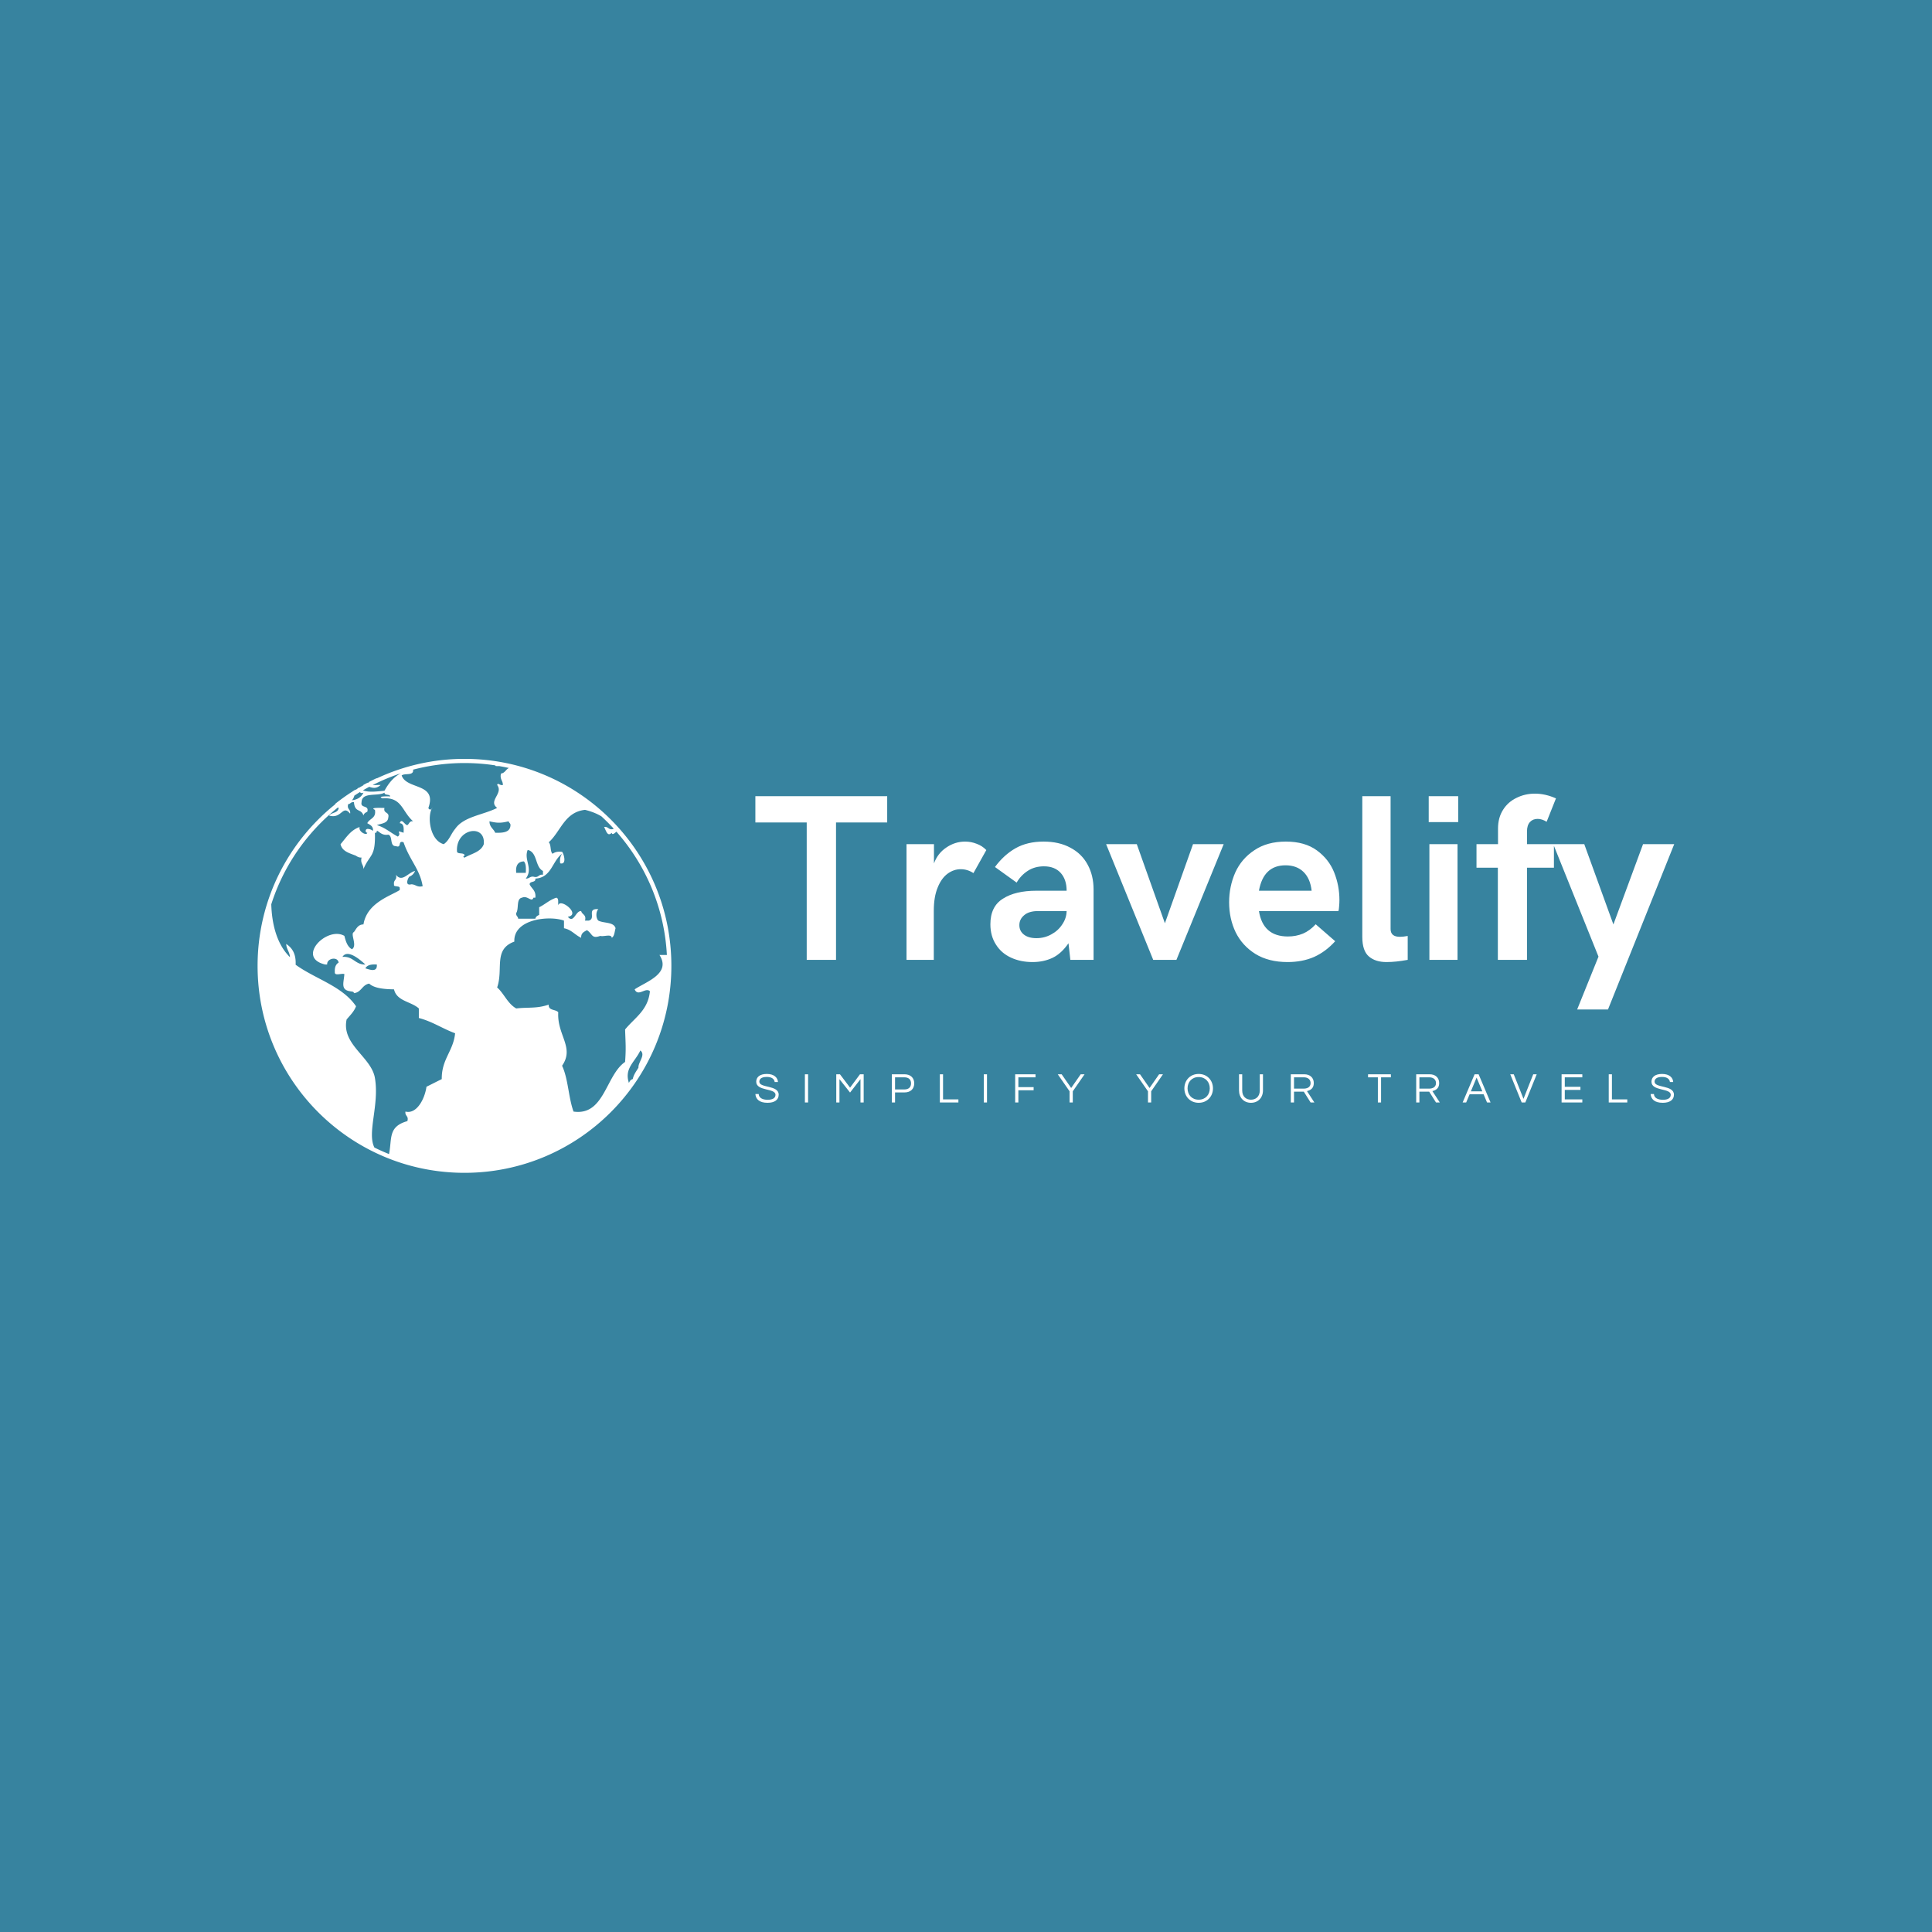 <svg data-v-fde0c5aa="" xmlns="http://www.w3.org/2000/svg" viewBox="0 0 300 300" class="iconLeftSlogan"><!----><defs data-v-fde0c5aa=""><!----></defs><rect data-v-fde0c5aa="" fill="#37839F" x="0" y="0" width="300px" height="300px" class="logo-background-square"></rect><defs data-v-fde0c5aa=""><!----></defs><g data-v-fde0c5aa="" id="ec6c9488-514d-42dd-9ecf-55edcecf0dd9" fill="#FFFFFF" transform="matrix(2.631,0,0,2.631,116.926,115.869)"><path d="M3.17 12.61L3.17 4.50L0.14 4.50L0.14 2.95L7.92 2.95L7.92 4.50L4.90 4.50L4.90 12.61L3.17 12.61ZM9.06 12.61L9.06 5.78L10.68 5.78L10.68 6.92L10.68 6.92Q10.90 6.32 11.41 5.98L11.41 5.98L11.41 5.98Q11.92 5.63 12.52 5.63L12.52 5.63L12.52 5.63Q12.87 5.63 13.20 5.76L13.20 5.76L13.20 5.76Q13.53 5.88 13.77 6.13L13.77 6.13L13.01 7.49L13.01 7.49Q12.66 7.26 12.26 7.26L12.26 7.26L12.26 7.26Q11.85 7.26 11.49 7.52L11.49 7.52L11.49 7.52Q11.12 7.79 10.90 8.34L10.90 8.34L10.90 8.34Q10.67 8.89 10.67 9.72L10.67 9.72L10.67 12.61L9.06 12.61ZM16.50 12.74L16.50 12.74Q15.79 12.74 15.23 12.48L15.23 12.48L15.23 12.48Q14.66 12.22 14.34 11.71L14.34 11.71L14.34 11.71Q14.01 11.20 14.01 10.51L14.01 10.51L14.01 10.51Q14.01 9.46 14.75 9.00L14.75 9.00L14.75 9.00Q15.48 8.53 16.73 8.53L16.73 8.53L18.51 8.53L18.51 8.53Q18.51 7.87 18.16 7.48L18.16 7.48L18.16 7.48Q17.81 7.09 17.17 7.09L17.17 7.09L17.17 7.09Q16.62 7.09 16.21 7.36L16.21 7.36L16.21 7.36Q15.80 7.63 15.56 8.05L15.56 8.05L14.28 7.13L14.28 7.13Q14.81 6.41 15.50 6.02L15.50 6.02L15.50 6.02Q16.19 5.63 17.15 5.63L17.15 5.63L17.15 5.63Q18.07 5.63 18.73 5.99L18.73 5.99L18.73 5.99Q19.40 6.34 19.75 6.99L19.75 6.99L19.75 6.99Q20.10 7.63 20.10 8.46L20.10 8.46L20.10 12.61L18.73 12.61L18.62 11.63L18.62 11.63Q18.20 12.24 17.68 12.49L17.68 12.49L17.68 12.49Q17.15 12.74 16.50 12.74L16.50 12.74ZM16.73 11.33L16.73 11.33Q17.20 11.33 17.60 11.11L17.60 11.11L17.60 11.11Q18.01 10.89 18.25 10.52L18.25 10.52L18.25 10.52Q18.50 10.16 18.51 9.73L18.51 9.73L16.83 9.73L16.83 9.73Q16.29 9.73 16.01 9.97L16.01 9.97L16.01 9.97Q15.72 10.21 15.72 10.56L15.72 10.56L15.72 10.56Q15.72 10.91 15.99 11.12L15.99 11.12L15.99 11.12Q16.26 11.33 16.73 11.33L16.73 11.33ZM23.62 12.61L20.84 5.78L22.65 5.78L24.31 10.45L25.97 5.78L27.78 5.78L24.99 12.61L23.62 12.61ZM31.55 12.74L31.55 12.74Q30.43 12.74 29.65 12.26L29.65 12.26L29.65 12.26Q28.87 11.77 28.48 10.97L28.48 10.97L28.48 10.97Q28.10 10.17 28.10 9.21L28.10 9.21L28.10 9.21Q28.10 8.29 28.46 7.46L28.46 7.46L28.46 7.46Q28.83 6.64 29.59 6.14L29.59 6.14L29.59 6.14Q30.34 5.63 31.45 5.63L31.45 5.63L31.45 5.63Q32.57 5.63 33.28 6.15L33.28 6.15L33.28 6.15Q33.99 6.67 34.30 7.45L34.30 7.45L34.30 7.45Q34.61 8.23 34.61 9.08L34.61 9.08L34.61 9.08Q34.61 9.28 34.59 9.47L34.59 9.47L34.59 9.47Q34.58 9.66 34.55 9.73L34.55 9.73L29.86 9.73L29.86 9.73Q30.10 11.23 31.57 11.23L31.57 11.23L31.57 11.23Q32.05 11.23 32.46 11.06L32.46 11.06L32.46 11.06Q32.86 10.89 33.21 10.51L33.21 10.51L34.36 11.51L34.36 11.51Q33.80 12.13 33.11 12.44L33.11 12.44L33.11 12.44Q32.42 12.74 31.55 12.74L31.55 12.74ZM29.86 8.53L32.97 8.53L32.97 8.53Q32.89 7.81 32.49 7.42L32.49 7.42L32.49 7.42Q32.09 7.03 31.43 7.03L31.43 7.03L31.43 7.03Q30.13 7.03 29.86 8.53L29.86 8.53ZM37.39 12.74L37.39 12.74Q36.73 12.74 36.35 12.41L36.35 12.41L36.35 12.41Q35.96 12.08 35.96 11.25L35.96 11.25L35.96 2.95L37.63 2.95L37.63 10.79L37.63 10.79Q37.63 11.25 38.18 11.25L38.18 11.25L38.18 11.25Q38.37 11.25 38.64 11.20L38.64 11.20L38.64 12.61L38.64 12.61Q37.94 12.74 37.39 12.74L37.39 12.74ZM39.88 4.48L39.88 2.95L41.62 2.95L41.62 4.48L39.88 4.48ZM39.92 12.61L39.92 5.78L41.58 5.78L41.58 12.61L39.92 12.61ZM43.96 12.61L43.96 7.17L42.70 7.17L42.70 5.78L43.97 5.78L43.97 4.86L43.97 4.86Q43.97 4.22 44.27 3.75L44.27 3.75L44.27 3.75Q44.56 3.29 45.06 3.05L45.06 3.05L45.06 3.05Q45.56 2.80 46.15 2.80L46.15 2.80L46.15 2.80Q46.76 2.80 47.39 3.08L47.39 3.08L46.84 4.46L46.84 4.46Q46.56 4.29 46.31 4.29L46.31 4.29L46.31 4.29Q46.03 4.29 45.86 4.47L45.86 4.47L45.86 4.47Q45.68 4.66 45.68 5.03L45.68 5.03L45.68 5.78L47.27 5.78L47.27 7.17L45.68 7.17L45.68 12.61L43.96 12.61ZM48.64 15.54L49.90 12.42L47.23 5.78L49.06 5.78L50.78 10.52L52.53 5.78L54.37 5.78L50.46 15.54L48.64 15.54Z"></path></g><defs data-v-fde0c5aa=""><!----></defs><g data-v-fde0c5aa="" id="18df0c61-5b85-4e81-a6a3-d535b52e449c" stroke="none" fill="#FFFFFF" transform="matrix(0.725,0,0,0.725,37.021,113.726)"><path d="M48.417 5.67a44.109 44.109 0 0 0-18.795 4.184c.004-.022.014-.041.016-.064-.576.268-1.146.548-1.711.841.029.009.063.012.094.019-.104.055-.211.106-.314.162-.01-.017-.024-.027-.032-.044-.327.172-.653.343-.974.523.032.006.061.015.092.021-.342.191-.682.385-1.018.585-.018-.014-.036-.022-.053-.037.191-.112.379-.228.57-.337-.193.112-.389.223-.581.337l.004.003-.241.144c.037-.004.057.01.089.013-.173.104-.341.214-.512.32.012-.035.019-.066.032-.102l-.002.001.001-.003c-.031.02-.063.041-.097.061l.057-.033-.207.129a2.16 2.16 0 0 1 .062-.04c-.194.12-.39.241-.582.365.128-.082.258-.161.387-.24-.129.082-.256.166-.385.25 0 .024.005.053.006.078l-.037.024c-.012-.019-.02-.041-.035-.058l.062-.042c.002-.004 0-.008 0-.011a8.573 8.573 0 0 0-.071.047c.003.001.004.005.005.008a44.195 44.195 0 0 0-3.532 2.538c.009.026.024.05.034.074C10.608 23.51 4.106 35.992 4.106 50c0 24.482 19.839 44.33 44.311 44.33S92.729 74.482 92.729 50c0-24.483-19.84-44.33-44.312-44.33zm31.812 14.786c.045.075.098.142.139.219-1.158.338-1.061-.576-2.047-.408.414.715.709 2.192 1.637 1.227.082.546.561.174.996-.234 6.285 7.116 10.279 16.303 10.814 26.412H90.18c2.58 4.011-2.924 5.74-5.316 7.363.729 1.693 2.34-.518 3.271.408-.402 4.1-3.299 5.697-5.316 8.182.102 3.109.217 3.945 0 6.953-4.158 2.84-4.428 11.6-11.043 10.633-1.096-2.994-1.139-7.043-2.455-9.816 2.725-3.924-1.109-6.549-.818-11.451-.549-.678-2.146-.305-2.045-1.637-2.551.881-4.385.521-6.953.818-1.842-1.021-2.58-3.146-4.09-4.498 1.379-3.963-.869-8.164 3.682-9.817-.219-4.865 7.52-5.636 10.633-4.498v1.635c1.605.306 2.367 1.453 3.682 2.045-.068-1.024.631-1.281 1.229-1.637 1.248.793.939 1.918 2.863 1.229.719.234 2.402-.495 2.453.409.607-.347.592-1.317.818-2.046-.375-1.396-2.518-1.027-3.684-1.635-.559-.522-.559-1.932 0-2.455-2.604-.19-.42 1.975-2.043 2.455h-.818c.352-1.306-.643-1.265-.818-2.045-1.217-.101-1.553 2.771-2.861 1.227 2.91-.479-1.648-4.118-2.045-2.454-.07-.612.146-1.509-.41-1.636-1.453.453-2.395 1.422-3.682 2.045v1.636c-.361.183-.73.36-.816.817h-3.684c-.02-.522-.521-.566-.408-1.229.602-.898-.047-3.047 1.229-3.271 1.176-.57 2.078 1.115 2.453 0h.41c.182-1.543-.809-1.92-1.229-2.862.045-.772 1.354-.284 1.229-1.228 3.486-.193 3.588-3.774 5.727-5.316-.344.475-.541 1.096-.408 2.044 1.506.376.742-2.157.408-2.454-.949-.13-1.57.065-2.045.41-.568-.524-.25-1.931-.818-2.456 2.586-2.321 3.361-6.455 7.771-6.952 1.316.323 2.502.776 3.52 1.399a44.35 44.35 0 0 1 2.476 2.469zm-18.274 4.72c2.131.459 1.541 3.642 3.273 4.499v.818c-.984-.167-.889.748-2.045.41-.773-.092-.902.459-1.635.408 1.655-2.176-.472-3.975.407-6.135zm-.406 4.907h-2.047c-.162-1.525.328-2.4 1.637-2.454.472.484.463 1.447.41 2.454zm-6.545-8.588c-.361-.864-1.246-1.209-1.229-2.454 1.637.401 2.457.401 4.092 0 .078.331.412.408.408.817-.056 1.58-1.597 1.676-3.271 1.637zm-2.455 2.454c-.627 1.69-2.622 2.012-4.089 2.862-.464-.076-.229-.41 0-.408-.062-.756-1.385-.252-1.637-.818-.411-4.999 6.173-6.159 5.726-1.636zm31.086 51.127c-1.025-3.143 1.238-4.395 2.453-6.953 1.209.971-.492 2.475-.408 3.68-.441.758-.992 1.41-1.209 2.396-.016.021-.029.045-.045.068-.436.096-.615.45-.791.809zM55.08 7.075c-.027.035-.039.062-.074.1.258.053.564.056.885.045.686.119 1.365.253 2.039.404-.66.301-.838 1.085-1.693 1.187-.297 1.25.416 1.491.406 2.454-.703.161-1.049-.606-1.227 0 1.404 1.81-2.008 3.385 0 4.908-2.979 1.521-7.176 1.823-8.999 4.499-.884 1.023-1.29 2.527-2.454 3.271-2.918-.84-3.482-5.656-2.604-7.504a.323.323 0 0 0 .146-.263 2.03 2.03 0 0 0-.146.262c-.215.151-.596.103-.668-.266 1.918-5.429-4.68-3.837-5.727-6.953.682-.545 2.604.149 2.454-1.227-.058.008-.109.023-.168.03a43.448 43.448 0 0 1 11.164-1.457c2.268 0 4.492.175 6.666.51zm-27.066 4.583c.828.27 1.514.427 2.448-.388-.534-.032-1.171.038-1.708.009a43.147 43.147 0 0 1 6.021-2.513c-1.586.821-2.635 2.179-3.491 3.729-1.911.186-3.4.375-4.607-.085a40 40 0 0 1 1.337-.752zm-1.963 1.111c.092.197.266.312.733.133-.435.927-1.24 1.486-2.454 1.636.304-.4.436-.716.504-.999.403-.261.805-.523 1.217-.77zm-4.73 3.305c.049.034.096.071.146.101-.097 1.128-1.52.934-2.044 1.637 2.743.813 2.856-2.451 4.499-.41.168-.984-.747-.889-.408-2.043.522-.022.566-.525 1.228-.409.2 2.331 1.526 1.28 2.044 2.862.087-.459.454-.638.818-.817.435-1.525-1.535-.647-1.227-2.045.057-2.262 3.453-1.182 4.908-2.045.007.676 1.134.229 1.227.818-.537-.053-2.959-.062-1.636.409 4.175-.328 4.11 2.779 6.544 4.909-.804-.123-.812.552-1.229.816-.543.062-1.233-1.662-1.635-.407.895.06.879 1.03.817 2.045-2.028-.667-.231.049-1.228.817-1.527-.791-2.703-1.933-4.5-2.455 1.004-.358 2.358-.367 2.455-1.635.304-1.26-1.125-.785-.818-2.045-.6.004-3.348-.154-2.045.41.336 1.834-1.174 1.826-1.637 2.863.6.355 1.297.613 1.228 1.636-.329-.216-.664-.426-1.228-.409-.515.102-.412.814 0 .818-.074.691-1.943-.189-1.637-1.227-1.938.65-2.891 2.289-4.089 3.681.351 1.558 1.907 1.911 3.271 2.454.33.217.666.427 1.229.408-.296 1.251.418 1.49.408 2.454 1.395-3.288 2.595-2.441 2.455-7.771.348.074.386-.16.408-.409.402-.035.972 1.08 2.455.817 1.039.324.221 2.506 1.635 2.455 1.324.506.312-1.323 1.637-.819 1.281 3.818 3.506 5.762 4.09 9.408-1.25.296-1.49-.418-2.453-.408-1.43.365-.699-1.334-.41-1.637a2.075 2.075 0 0 0 1.228-1.228c-1.542.388-2.771 2.538-4.09.818.338 1.155-.576 1.06-.409 2.045-.076.348.159.386.409.409.317.091.808.01.817.408v.41c-1.945 1.258-7.017 2.709-7.771 7.362-1.199.026-1.519.935-2.044 1.636-.867.365.809 2.861-.41 3.682-.989-.512-1.322-1.678-1.637-2.863-3.719-2.158-10.463 4.661-4.09 6.136h.41c-.148-1.297 2.244-1.832 2.452-.409-.606.348-.879 1.028-.817 2.043-.069.889 1.451.188 2.045.41-.115 1.812-.868 3.379 1.227 3.68.318.092.809.012.819.41 1.606-.166 1.747-1.797 3.272-2.045.916.85 2.641 1.199 5.316 1.227.574 2.562 3.68 2.592 5.316 4.092v2.045c2.922.76 5.078 2.285 7.771 3.27-.385 3.844-2.917 5.537-2.861 9.818-1.1.539-2.176 1.098-3.273 1.635-.379 2.689-2.146 5.939-4.5 5.316-.167.986.748.889.408 2.047-4.189 1.184-3.257 3.732-3.928 7.059a43.991 43.991 0 0 1-3.133-1.4c-1.623-3.189 1.092-9.072.112-14.887-.763-4.531-7.209-7.143-6.065-12.537.729-.889 1.577-1.658 2.021-2.832-2.943-4.334-8.721-5.838-12.94-8.896.118-2.275-.71-3.604-2.022-4.448.068 1.146.742 1.685.811 2.83-2.847-2.78-3.883-7.165-4.004-11.327 2.631-8.263 7.667-15.448 14.282-20.743zm8.324 33.643c.141 1.755-1.49 1.105-2.453.818.375-.715 1.277-.904 2.453-.818zm-7.362-1.637c1.108-1.787 3.901.715 4.909 1.638-2.227.043-2.558-1.809-4.909-1.638z"></path></g><defs data-v-fde0c5aa=""><!----></defs><g data-v-fde0c5aa="" id="b708a763-6688-4a97-9c80-bede70ea5653" fill="#FFFFFF" transform="matrix(0.472,0,0,0.472,117.082,165.771)"><path d="M1.75 4.65C1.75 4.03 2.11 3.08 4.21 3.08C5.91 3.08 6.69 3.82 6.80 4.75L7.88 4.75C7.80 3.36 6.68 2.10 4.21 2.10C1.89 2.10 0.73 3.15 0.73 4.66C0.73 7.84 7.07 6.69 7.07 8.96C7.07 10.05 6.09 10.60 4.52 10.60C2.91 10.60 1.61 10.05 1.54 8.71L0.45 8.71C0.59 10.37 1.71 11.59 4.45 11.59C6.73 11.59 8.12 10.64 8.12 8.92C8.12 5.68 1.75 6.80 1.75 4.65ZM17.79 2.21L16.74 2.21L16.74 11.48L17.79 11.48ZM34.86 2.21L31.60 6.61L28.28 2.21L27.06 2.21L27.06 11.48L28.11 11.48L28.11 3.81L31.60 8.22L35.03 3.81L35.03 11.48L36.08 11.48L36.08 2.21ZM46.40 8.18L49.52 8.18C51.49 8.18 52.71 7.03 52.71 5.19C52.71 3.37 51.49 2.21 49.52 2.21L45.35 2.21L45.35 11.48L46.40 11.48ZM49.45 3.21C50.90 3.21 51.66 3.96 51.66 5.19C51.66 6.44 50.90 7.20 49.45 7.20L46.40 7.20L46.40 3.21ZM61.14 2.21L61.14 11.48L67.24 11.48L67.24 10.47L62.19 10.47L62.19 2.21ZM76.65 2.21L75.60 2.21L75.60 11.48L76.65 11.48ZM92.61 3.22L92.61 2.21L85.92 2.21L85.92 11.48L86.97 11.48L86.97 7.46L91.99 7.46L91.99 6.44L86.97 6.44L86.97 3.22ZM104.87 7.81L108.75 2.21L107.48 2.21L104.34 6.72L101.21 2.21L99.93 2.21L103.82 7.81L103.82 11.48L104.87 11.48ZM130.66 7.81L134.54 2.21L133.27 2.21L130.13 6.72L126.99 2.21L125.72 2.21L129.61 7.81L129.61 11.48L130.66 11.48ZM146.29 2.10C143.47 2.10 141.58 4.21 141.58 6.85C141.58 9.48 143.47 11.59 146.29 11.59C149.10 11.59 150.99 9.48 150.99 6.85C150.99 4.21 149.10 2.10 146.29 2.10ZM146.29 10.57C144.03 10.57 142.63 8.93 142.63 6.85C142.63 4.76 144.03 3.12 146.29 3.12C148.54 3.12 149.94 4.76 149.94 6.85C149.94 8.93 148.54 10.57 146.29 10.57ZM166.39 2.21L166.39 7.52C166.39 9.67 164.96 10.57 163.49 10.57C162.02 10.57 160.61 9.67 160.61 7.52L160.61 2.21L159.56 2.21L159.56 7.49C159.56 9.95 161.18 11.59 163.49 11.59C165.82 11.59 167.44 9.94 167.44 7.49L167.44 2.21ZM177.65 7.92L180.87 7.92L183.11 11.48L184.35 11.48L181.92 7.74C182.95 7.50 184.16 6.90 184.16 5.11C184.16 3.35 182.94 2.21 181.03 2.21L176.60 2.21L176.60 11.48L177.65 11.48ZM177.65 3.21L180.91 3.21C182.22 3.21 183.11 3.93 183.11 5.11C183.11 6.55 181.85 6.93 180.85 6.93L177.65 6.93ZM209.52 2.21L202.01 2.21L202.01 3.22L205.24 3.22L205.24 11.48L206.29 11.48L206.29 3.22L209.52 3.22ZM218.90 7.92L222.12 7.92L224.36 11.48L225.61 11.48L223.17 7.74C224.21 7.50 225.41 6.90 225.41 5.11C225.41 3.35 224.20 2.21 222.29 2.21L217.85 2.21L217.85 11.48L218.90 11.48ZM218.90 3.21L222.17 3.21C223.48 3.21 224.36 3.93 224.36 5.11C224.36 6.55 223.10 6.93 222.11 6.93L218.90 6.93ZM238.38 2.21L237.06 2.21L233.13 11.48L234.29 11.48L235.42 8.79L240.02 8.79L241.15 11.48L242.31 11.48ZM235.83 7.83L237.72 3.30L239.61 7.83ZM256.35 2.21L253.15 10.29L249.94 2.21L248.79 2.21L252.55 11.48L253.75 11.48L257.50 2.21ZM272.50 3.22L272.50 2.21L265.68 2.21L265.68 11.48L272.50 11.48L272.50 10.47L266.73 10.47L266.73 7.35L271.88 7.35L271.88 6.33L266.73 6.33L266.73 3.22ZM281.19 2.21L281.19 11.48L287.29 11.48L287.29 10.47L282.24 10.47L282.24 2.21ZM296.27 4.65C296.27 4.03 296.63 3.08 298.73 3.08C300.43 3.08 301.21 3.82 301.32 4.75L302.40 4.75C302.32 3.36 301.20 2.10 298.73 2.10C296.41 2.10 295.25 3.15 295.25 4.66C295.25 7.84 301.59 6.69 301.59 8.96C301.59 10.05 300.61 10.60 299.04 10.60C297.43 10.60 296.13 10.05 296.06 8.71L294.97 8.71C295.11 10.37 296.23 11.59 298.97 11.59C301.25 11.59 302.64 10.64 302.64 8.92C302.64 5.68 296.27 6.80 296.27 4.65Z"></path></g></svg>
